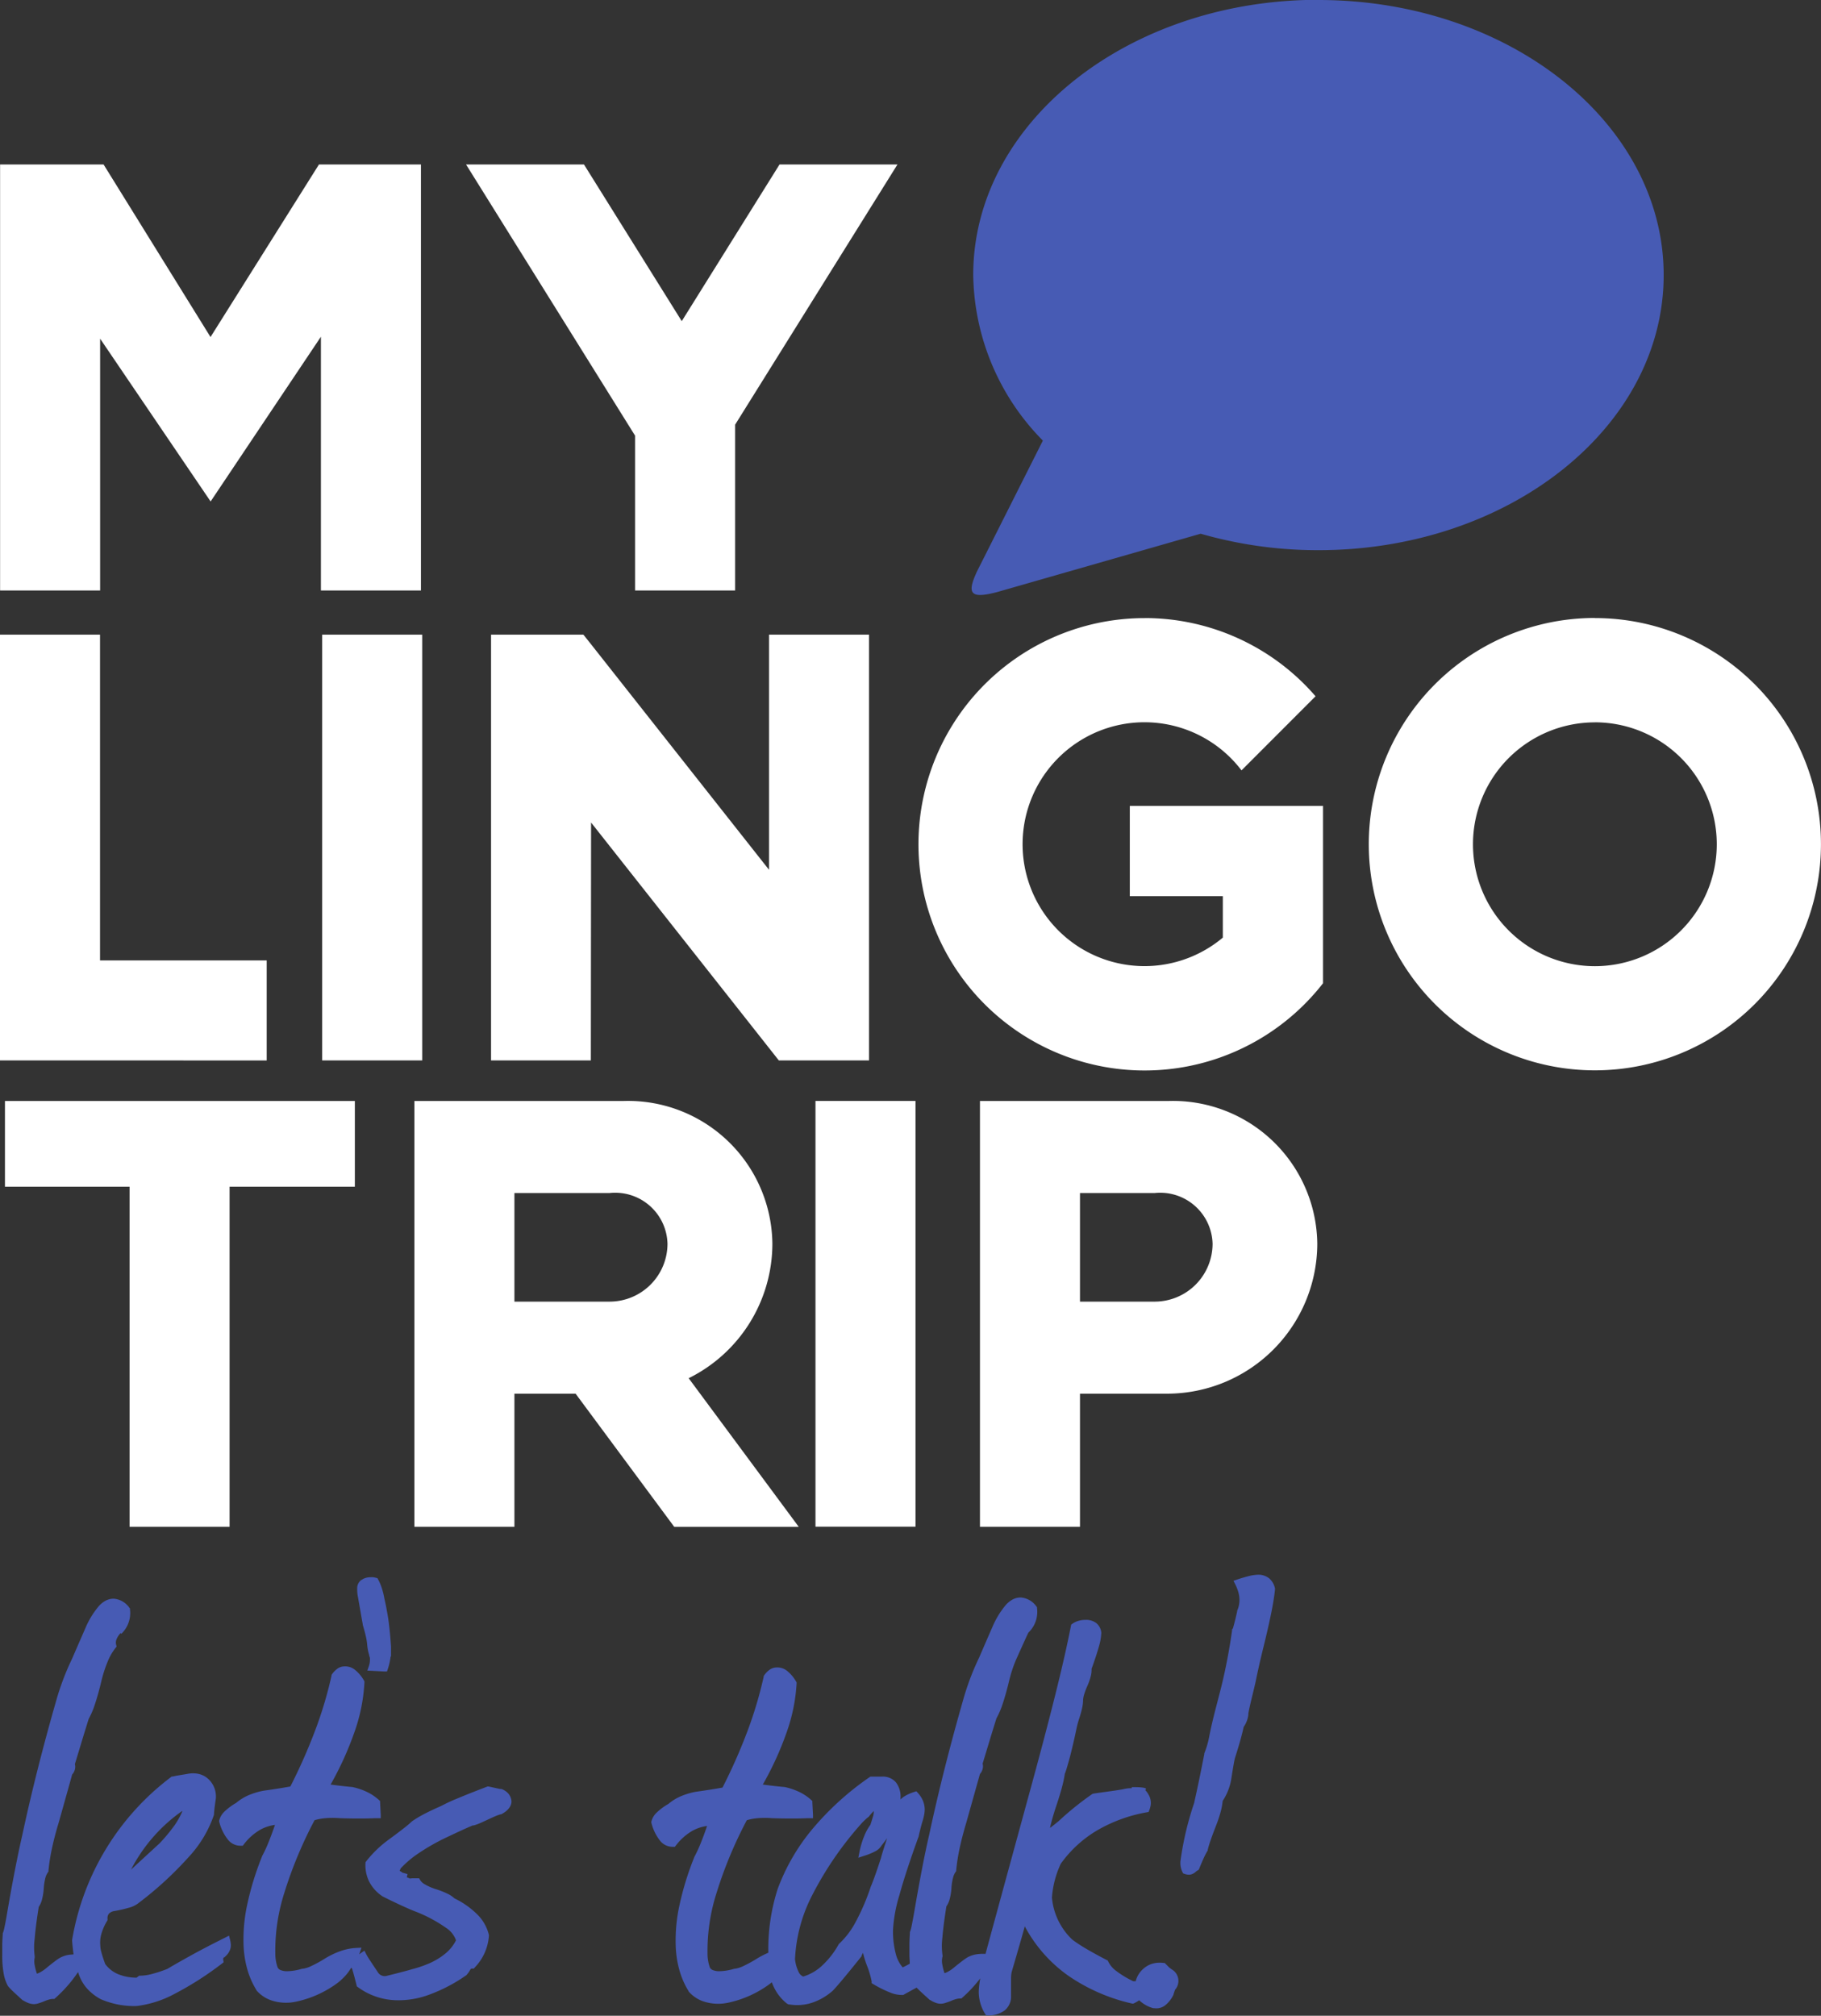 <svg xmlns="http://www.w3.org/2000/svg" width="38.96" height="43.116" viewBox="0 0 38.96 43.116">
  <rect x="0" y="0" width="38.96" height="43.116" fill="#333333" stroke="none"/>
  <g id="Group_6464" data-name="Group 6464" transform="translate(-383 -131)">
    <g id="Group_4591" data-name="Group 4591" transform="translate(383 131)">
      <path id="Path_21633" data-name="Path 21633" d="M88.421,202.112h-2.14V198.8L82.665,193h2.523l2.092,3.351L89.372,193h2.523l-3.473,5.565v3.543ZM74.834,212.164h-2.14v-9.107h2.14v6.968H78.4v2.14Zm6.893,0h-2.14v-9.107h2.14Zm3.608,0H83.2v-9.107h1.976l.164.206,3.807,4.823v-5.029h2.14v9.107h-1.93l-.21-.266-3.807-4.823Zm21.481-7.232a2.608,2.608,0,1,1-2.608,2.608A2.608,2.608,0,0,1,106.816,204.933Zm0-2.23a4.837,4.837,0,1,1-4.837,4.838A4.838,4.838,0,0,1,106.816,202.7Zm-9.635,0a4.827,4.827,0,0,1,3.659,1.673l-1.584,1.585a2.608,2.608,0,1,0-.4,3.577v-.887h-1.99V206.72H101v3.793a4.838,4.838,0,1,1-3.816-7.81Zm-4.9,19.435h-2.14v-9.107h2.14ZM95.8,215v2.323h1.6a1.24,1.24,0,0,0,1.237-1.237h0A1.121,1.121,0,0,0,97.4,215Zm0,7.139h-2.14v-9.107h4.017a3.089,3.089,0,0,1,3.2,3.055,3.215,3.215,0,0,1-3.2,3.205H95.8ZM83.7,215v2.323h2.039a1.24,1.24,0,0,0,1.236-1.237h0A1.12,1.12,0,0,0,85.737,215Zm0,7.139h-2.14v-9.107h4.454a3.089,3.089,0,0,1,3.205,3.055,3.216,3.216,0,0,1-1.791,2.874l2.355,3.179H87.119l-2.11-2.848H83.7Zm-10.9-7.274v-1.834h7.486v1.834H77.606v7.274h-2.14v-7.274ZM81.7,202.112h-2.14v-5.428L77.2,200.208l-2.364-3.482v5.386h-2.14V193H74.91l2.288,3.691L79.518,193H81.7Z" transform="translate(-72.694 -189.482)" fill="#fff" fill-rule="evenodd"/>
      <path id="Path_21634" data-name="Path 21634" d="M119.272,186.369c4.08,0,7.386,2.634,7.386,5.884s-3.306,5.884-7.386,5.884a9.063,9.063,0,0,1-2.52-.352l-4.348,1.246c-.587.156-.657.035-.438-.438l1.41-2.8a5.134,5.134,0,0,1-1.49-3.544c0-3.249,3.307-5.884,7.385-5.884" transform="translate(-91.064 -186.369)" fill="#475bb4" fill-rule="evenodd"/>
      <path id="Path_21635" data-name="Path 21635" d="M99.429,252.809a.556.556,0,0,1-.1.269c-.019.085-.043.182-.073.29s-.073.248-.119.392l0,0,0,.006c-.006.012-.032.158-.076.438v0a1.184,1.184,0,0,1-.182.458,1.48,1.48,0,0,1-.042.229h0a2.806,2.806,0,0,1-.1.3c-.05.129-.091.237-.12.324h0a1.831,1.831,0,0,0-.057.192l0,.014-.007.011a1.474,1.474,0,0,0-.076.145c-.029.064-.063.142-.1.234l-.008.021-.02.013-.035.023a.265.265,0,0,1-.07.051h0a.2.2,0,0,1-.089.022.3.3,0,0,1-.093-.018l-.028-.01-.014-.025a.444.444,0,0,1-.044-.239,6.575,6.575,0,0,1,.291-1.237q.1-.441.219-1.053v-.007l0-.007a1.893,1.893,0,0,0,.1-.334c.1-.522.233-.913.345-1.446q.087-.411.149-.848l0-.025.018-.018.022-.081h0q.028-.1.069-.285l0-.008,0-.006a.547.547,0,0,0,.037-.114.591.591,0,0,0,.012-.121.6.6,0,0,0-.022-.154.944.944,0,0,0-.067-.174l-.039-.077.082-.028c.1-.033.186-.058.257-.075a.857.857,0,0,1,.184-.027.368.368,0,0,1,.238.076h0a.381.381,0,0,1,.127.219l0,.012,0,.013c-.014.136-.041.307-.083.512h0q-.061.3-.162.71t-.161.707c-.038.188-.136.547-.165.728M91.7,255.46c-.035.049-.075.1-.119.155a.328.328,0,0,1-.131.123,1.4,1.4,0,0,1-.245.1l-.121.04.024-.125a1.867,1.867,0,0,1,.1-.334,1.051,1.051,0,0,1,.134-.245l.022-.069h0l.043-.14,0-.006,0-.006a.136.136,0,0,0,.006-.05l0-.025c-.031.032-.065.07-.1.115l-.007.009-.009.006a.541.541,0,0,0-.047.039h0c-.021.018-.048.045-.081.078h0a7.286,7.286,0,0,0-1.068,1.546,3.31,3.31,0,0,0-.372,1.376.817.817,0,0,0,.081.281h0a.187.187,0,0,0,.094.091,1.016,1.016,0,0,0,.392-.222,1.83,1.83,0,0,0,.364-.461l.006-.011.008-.008a1.766,1.766,0,0,0,.354-.468,4.626,4.626,0,0,0,.322-.753v0l0,0q.075-.171.217-.609C91.6,255.759,91.649,255.618,91.7,255.46Zm-2.658-1.147.158.02c.1.012.2.023.29.031H89.5a1.382,1.382,0,0,1,.319.106,1.07,1.07,0,0,1,.259.174l.022.021,0,.031.014.262,0,.074-.074,0c-.077,0-.183.007-.315.007s-.287,0-.486-.007h0a1.894,1.894,0,0,0-.311,0,1.156,1.156,0,0,0-.23.043,9.018,9.018,0,0,0-.648,1.557,4.077,4.077,0,0,0-.193,1.288v0a.911.911,0,0,0,.045.29h0a.114.114,0,0,0,.059.067.356.356,0,0,0,.156.028,1.181,1.181,0,0,0,.314-.053l.006,0h.008a.611.611,0,0,0,.176-.056,2.658,2.658,0,0,0,.286-.156,1.856,1.856,0,0,1,.251-.13,4.217,4.217,0,0,1,.2-1.364,4.351,4.351,0,0,1,.74-1.278,6.121,6.121,0,0,1,1.223-1.111l.02-.014h.246a.368.368,0,0,1,.3.121h0a.5.5,0,0,1,.1.331l0,.037a.488.488,0,0,1,.072-.061.93.93,0,0,1,.22-.1l.047-.015.033.037a.589.589,0,0,1,.108.168.5.5,0,0,1,.037.188.679.679,0,0,1-.016.131,1.51,1.51,0,0,1-.042.153c-.019.069-.034.127-.045.173s-.019.076-.023.1v0l0,.006q-.278.764-.416,1.268a3.125,3.125,0,0,0-.136.739,1.889,1.889,0,0,0,.063.529.691.691,0,0,0,.144.275l.063-.031h0l.088-.047c0-.062-.007-.127-.007-.2s0-.132,0-.216.006-.161.01-.247v-.016l.007-.014a.828.828,0,0,0,.032-.124c.015-.075.035-.18.058-.314q.084-.489.163-.9t.157-.747q.293-1.367.725-2.874h0c.038-.136.085-.28.141-.431s.122-.306.2-.469h0c.167-.388.26-.6.278-.64a1.856,1.856,0,0,1,.274-.461l0,0a.541.541,0,0,1,.154-.133h0a.371.371,0,0,1,.182-.048.45.45,0,0,1,.337.194l.012.015,0,.019a.613.613,0,0,1-.184.523h0c-.008.008-.252.551-.276.606a2.869,2.869,0,0,0-.139.434c-.047.194-.093.357-.137.487a1.755,1.755,0,0,1-.132.307q-.046.146-.122.394l-.174.575a.214.214,0,0,1,0,.113.245.245,0,0,1-.057.108l-.077.274-.211.752v0c-.06.2-.108.384-.145.554a4.213,4.213,0,0,0-.075.476l0,.021-.012.017a.363.363,0,0,0-.056.126h0a1.167,1.167,0,0,0-.034.218,1.2,1.2,0,0,1-.039.243h0a.471.471,0,0,1-.069.151q-.066.413-.087.681a1.384,1.384,0,0,0,.005.371l0,.018-.005.019a.38.38,0,0,0,0,.157,1.074,1.074,0,0,0,.047.183.382.382,0,0,0,.064-.027.757.757,0,0,0,.146-.1h0c.073-.06.135-.108.183-.144a.892.892,0,0,1,.107-.072.593.593,0,0,1,.207-.064h0a.975.975,0,0,1,.17-.006l.381-1.4.584-2.137q.311-1.136.529-2.01t.333-1.466l.006-.03.024-.017a.438.438,0,0,1,.131-.063.523.523,0,0,1,.15-.021.36.36,0,0,1,.231.068.3.3,0,0,1,.108.206v.01a1.249,1.249,0,0,1-.055.3c-.035.124-.086.279-.153.463a.554.554,0,0,1-.017.157h0a1.3,1.3,0,0,1-.074.211,1.526,1.526,0,0,0-.07.187.485.485,0,0,0-.021.124.8.8,0,0,1-.021.163c-.013.062-.033.133-.059.214a1.982,1.982,0,0,0-.056.2c-.053.254-.081.376-.145.629v0q-.044.16-.07.246c-.016.053-.03.092-.04.116a2.385,2.385,0,0,1-.058.277c-.03.113-.069.243-.118.389s-.087.274-.115.383c-.01.038-.018.073-.025.107q.086-.064.185-.146a6.464,6.464,0,0,1,.723-.582h0c.035-.014.544-.073.68-.105a.666.666,0,0,1,.16-.017v-.023h.011c.246,0,.339.021.276.062a.487.487,0,0,1,.087.125.343.343,0,0,1,.026.229h0a.509.509,0,0,1-.024.078l-.015.038-.04.007a3.218,3.218,0,0,0-1.075.395,2.546,2.546,0,0,0-.765.707,2.07,2.07,0,0,0-.188.722,1.412,1.412,0,0,0,.436.9,3.265,3.265,0,0,0,.294.193q.19.112.441.242l.024.012.011.025a.556.556,0,0,0,.173.2,2.052,2.052,0,0,0,.36.217l.053,0a.444.444,0,0,1,.025-.075.522.522,0,0,1,.133-.186.5.5,0,0,1,.2-.114.589.589,0,0,1,.236-.016l.026,0,.018.018.082.082.048.036a.284.284,0,0,1,.076.435c-.007.016-.019.049-.035.1l0,.006,0,0a.637.637,0,0,1-.176.228.309.309,0,0,1-.237.063H97.4l-.006,0a.71.71,0,0,1-.292-.161l-.008-.009a.892.892,0,0,1-.088.053l-.025.013L96.956,259a3.922,3.922,0,0,1-1.382-.6,3.045,3.045,0,0,1-.92-1.038l-.006-.012,0-.013h0l-.067.238c-.057.2-.127.442-.209.721l0,0a.377.377,0,0,0-.015.07.759.759,0,0,0-.006.1v.362a.383.383,0,0,1-.132.312h0a.58.58,0,0,1-.359.111l-.042,0-.023-.036a.842.842,0,0,1-.1-.225.89.89,0,0,1-.035-.247,1.851,1.851,0,0,1,.033-.286l-.029.037a2.853,2.853,0,0,1-.354.375l-.021.019h-.029a.317.317,0,0,0-.077.011h0a.738.738,0,0,0-.11.038,1.211,1.211,0,0,1-.121.044h0a.3.3,0,0,1-.212,0,.607.607,0,0,1-.119-.06l-.007,0,0,0c-.092-.083-.165-.15-.218-.2-.027-.026-.048-.047-.065-.065q-.111.059-.272.149l-.014.008-.016,0a.656.656,0,0,1-.269-.054h0a2.436,2.436,0,0,1-.359-.179l-.032-.019,0-.037a1.944,1.944,0,0,0-.108-.359,2.17,2.17,0,0,1-.075-.245l0-.009a.49.49,0,0,0-.033.063l0,.01-.006.008q-.258.322-.408.5t-.2.228l0,0a1.279,1.279,0,0,1-.444.259,1.032,1.032,0,0,1-.48.038l-.02,0L89.56,259a.986.986,0,0,1-.3-.392c-.01-.021-.019-.044-.027-.066l-.036.029a2.289,2.289,0,0,1-.864.4h0c-.046.011-.088.018-.126.023a1,1,0,0,1-.476-.057.739.739,0,0,1-.279-.2l0-.006,0,0a1.754,1.754,0,0,1-.2-.462,2.221,2.221,0,0,1-.076-.536,3.529,3.529,0,0,1,.085-.857,6.27,6.27,0,0,1,.309-1l0,0,0-.005a2.939,2.939,0,0,0,.146-.315q.063-.156.132-.358a.909.909,0,0,0-.308.1,1.188,1.188,0,0,0-.36.319l-.021.027-.034,0a.342.342,0,0,1-.283-.13,1.006,1.006,0,0,1-.182-.369l-.005-.018,0-.018a.391.391,0,0,1,.118-.2,1.255,1.255,0,0,1,.247-.182,1.06,1.06,0,0,1,.256-.16h0a1.562,1.562,0,0,1,.329-.1h0q.287-.039.573-.09a11.82,11.82,0,0,0,.533-1.205,8.639,8.639,0,0,0,.348-1.166l0-.014.009-.013a.483.483,0,0,1,.12-.124h0a.262.262,0,0,1,.148-.047.331.331,0,0,1,.225.074.8.8,0,0,1,.19.225l.012.02v.022a3.743,3.743,0,0,1-.213,1.047h0A6.787,6.787,0,0,1,89.04,254.313Zm-7.965-2.74a1.294,1.294,0,0,1-.059.266l-.018.055-.057,0-.264-.014-.1-.005.032-.093a.518.518,0,0,0,.018-.07h0a.322.322,0,0,0,.005-.059.236.236,0,0,0,0-.05.2.2,0,0,0-.014-.042l0-.006,0-.007a1.061,1.061,0,0,1-.045-.239,1.348,1.348,0,0,0-.029-.171h0c-.015-.067-.037-.148-.065-.242v-.009l-.1-.571h0a.873.873,0,0,1-.019-.2h0a.214.214,0,0,1,.053-.147h0l.014-.014.022-.022h.013l.006-.006.008-.007.012-.006a.32.32,0,0,1,.076-.027.36.36,0,0,1,.082-.009.444.444,0,0,1,.056,0h0a.548.548,0,0,1,.059.012l.032.008.016.029a1.111,1.111,0,0,1,.079.187,1.715,1.715,0,0,1,.055.226c.014.061.028.124.04.189s.025.134.037.209.023.163.034.268.021.226.03.358v.208Zm-1.282,2.74.157.02c.1.012.2.023.29.031h.009a1.382,1.382,0,0,1,.319.106,1.059,1.059,0,0,1,.259.174l.023.021,0,.031.014.262,0,.074-.074,0c-.077,0-.183.007-.315.007s-.287,0-.486-.007h0a1.9,1.9,0,0,0-.311,0,1.164,1.164,0,0,0-.23.043,9.018,9.018,0,0,0-.648,1.557,4.06,4.06,0,0,0-.192,1.288v0a.911.911,0,0,0,.045.29h0a.116.116,0,0,0,.059.067.356.356,0,0,0,.156.028,1.181,1.181,0,0,0,.314-.053l.006,0H79.2a.607.607,0,0,0,.176-.056,2.609,2.609,0,0,0,.286-.156,1.778,1.778,0,0,1,.347-.167,1.2,1.2,0,0,1,.337-.066l.108-.005-.034.1-.015.042.041-.03.071-.049.039.077c.012.024.039.069.08.132s.1.15.166.249v0a.171.171,0,0,0,.2.079h0q.336-.082.553-.145a2.38,2.38,0,0,0,.3-.1h0a1.475,1.475,0,0,0,.4-.235.874.874,0,0,0,.221-.278.528.528,0,0,0-.218-.27,3.034,3.034,0,0,0-.651-.346c-.1-.038-.2-.084-.316-.137s-.242-.114-.385-.186l0,0,0,0a.845.845,0,0,1-.282-.306h0a.787.787,0,0,1-.085-.4v-.023l.013-.018a2.422,2.422,0,0,1,.475-.461l0,0q.208-.152.336-.253a2.063,2.063,0,0,0,.17-.144l0,0,.007-.005a2.371,2.371,0,0,1,.26-.155h0q.15-.078.36-.17a3.587,3.587,0,0,1,.345-.16c.16-.067.369-.151.625-.248l.021-.008.022,0,.19.041h0l.058.012h.013l.013,0a.352.352,0,0,1,.15.1.287.287,0,0,1,.066.16v.007c0,.1-.074.2-.221.275l-.007,0-.007,0a1.062,1.062,0,0,0-.112.041c-.048.02-.1.045-.161.073s-.123.057-.169.077h0a1.3,1.3,0,0,1-.128.046l-.011,0h-.01s-.053.021-.147.063h0q-.148.066-.447.208h0a4.544,4.544,0,0,0-.578.332,2.189,2.189,0,0,0-.374.318.337.337,0,0,1-.019.047l0,.007a.176.176,0,0,1,.055.035l.044.012.067.019-.014.068h0a.052.052,0,0,0,.018.009.2.2,0,0,1,.045.019l.007,0h0a.273.273,0,0,1,.052-.005h.142l.022.039a.27.27,0,0,0,.1.09h0a1.1,1.1,0,0,0,.227.1h0a1.766,1.766,0,0,1,.256.1.568.568,0,0,1,.15.1,1.807,1.807,0,0,1,.492.347.918.918,0,0,1,.245.436l0,.01v.007a1.079,1.079,0,0,1-.3.675l-.023.027H82.81a.015.015,0,0,0-.008,0,.109.109,0,0,0-.024.03h0a.618.618,0,0,1-.081.112l0,0-.008.005a3.445,3.445,0,0,1-.8.416,1.878,1.878,0,0,1-.735.112h0a1.441,1.441,0,0,1-.778-.279l-.022-.016-.006-.027c-.037-.146-.064-.25-.083-.309-.046-.151.005,0-.314.256a2.285,2.285,0,0,1-.864.4h0c-.046.011-.088.018-.125.023a.974.974,0,0,1-.114.007.96.96,0,0,1-.363-.065.743.743,0,0,1-.279-.2l0-.006,0,0a1.754,1.754,0,0,1-.2-.462,2.222,2.222,0,0,1-.076-.536,3.529,3.529,0,0,1,.085-.857,6.271,6.271,0,0,1,.31-1l0,0,0-.005a2.839,2.839,0,0,0,.146-.315q.063-.156.132-.358a.909.909,0,0,0-.308.1,1.187,1.187,0,0,0-.36.319l-.021.027-.034,0a.341.341,0,0,1-.283-.13,1,1,0,0,1-.183-.369l-.005-.018,0-.018a.391.391,0,0,1,.118-.2,1.254,1.254,0,0,1,.247-.182,1.053,1.053,0,0,1,.256-.16h0a1.562,1.562,0,0,1,.329-.1h0q.287-.039.573-.09a11.819,11.819,0,0,0,.533-1.205,8.562,8.562,0,0,0,.348-1.166l0-.014.008-.013a.492.492,0,0,1,.121-.124h0a.262.262,0,0,1,.148-.047.33.33,0,0,1,.225.074.8.8,0,0,1,.19.225l.012.02v.022A3.743,3.743,0,0,1,80.3,253.2h0A6.827,6.827,0,0,1,79.793,254.313Zm-3.172.572,0,0-.007-.006a3.486,3.486,0,0,0-1.093,1.253l.614-.565a3.721,3.721,0,0,0,.324-.392A1.71,1.71,0,0,0,76.621,254.885ZM75.3,251.073a.41.41,0,0,0-.089.138h0a.185.185,0,0,0-.006.112l.01.038-.024.03a1.186,1.186,0,0,0-.166.288,2.753,2.753,0,0,0-.139.434c-.047.194-.093.357-.137.487a1.721,1.721,0,0,1-.131.307q-.046.146-.122.394l-.174.575a.214.214,0,0,1,0,.113.246.246,0,0,1-.058.108l-.076.274-.211.752v0c-.061.2-.109.384-.145.554a4.1,4.1,0,0,0-.075.476l0,.021-.013.017a.374.374,0,0,0-.055.126h0a1.219,1.219,0,0,0-.033.218,1.286,1.286,0,0,1-.039.243h0a.483.483,0,0,1-.068.151q-.066.413-.087.681a1.39,1.39,0,0,0,0,.371l0,.018,0,.019a.37.37,0,0,0,0,.157,1.133,1.133,0,0,0,.048.183.422.422,0,0,0,.064-.027.772.772,0,0,0,.145-.1h0q.11-.09.183-.144a.892.892,0,0,1,.107-.072.59.59,0,0,1,.207-.064h0c.024,0,.05-.005.078-.006-.012-.088-.023-.184-.031-.289v-.01l0-.01a5.5,5.5,0,0,1,2.118-3.485l.012-.01.014,0c.021,0,.059-.013.115-.022h0l.21-.035a.586.586,0,0,1,.234,0,.451.451,0,0,1,.2.1.505.505,0,0,1,.173.405v.012c-.008.054-.016.113-.024.174s-.013.114-.017.169v.007l0,.008a2.5,2.5,0,0,1-.538.9,7.536,7.536,0,0,1-1.1,1.006.566.566,0,0,1-.181.082,2.962,2.962,0,0,1-.311.071.2.2,0,0,0-.119.058h0a.155.155,0,0,0-.028.114v.023l-.012.02a1.133,1.133,0,0,0-.121.277.681.681,0,0,0-.022.248v.008a.621.621,0,0,0,.025.141c.018.066.044.147.079.243a.657.657,0,0,0,.272.216,1.037,1.037,0,0,0,.4.077l.035-.027.02-.015h.024a1.045,1.045,0,0,0,.247-.036h0a2.773,2.773,0,0,0,.333-.11q.2-.119.5-.285t.735-.383l.084-.043.023.092a.5.5,0,0,1,.016.115.266.266,0,0,1-.024.111.323.323,0,0,1-.067.1L77.53,258l-.007.007-.007,0a.039.039,0,0,0-.018.019.093.093,0,0,0,0,.045l.006.044-.036.027a6.873,6.873,0,0,1-1.014.648,2.291,2.291,0,0,1-.807.259h0a1.772,1.772,0,0,1-.389-.029,1.853,1.853,0,0,1-.381-.116l0,0,0,0a1.084,1.084,0,0,1-.276-.209h0a.876.876,0,0,1-.175-.272.937.937,0,0,1-.036-.1c-.042.063-.086.123-.132.181a2.924,2.924,0,0,1-.354.375l-.022.019h-.028a.313.313,0,0,0-.077.011h0a.734.734,0,0,0-.109.038,1.267,1.267,0,0,1-.121.044h0a.341.341,0,0,1-.1.018.352.352,0,0,1-.116-.022.623.623,0,0,1-.119-.06l-.006,0,0,0c-.092-.083-.165-.15-.217-.2a.936.936,0,0,1-.1-.107l0,0a.869.869,0,0,1-.092-.274,2.169,2.169,0,0,1-.029-.375c0-.06,0-.132,0-.216s.006-.161.011-.247v-.016l.007-.014a.861.861,0,0,0,.032-.124c.016-.075.036-.18.058-.314q.084-.489.164-.9t.157-.747q.293-1.367.725-2.874h0c.038-.136.085-.28.141-.431s.122-.306.2-.469h0c.168-.388.261-.6.279-.64a1.824,1.824,0,0,1,.274-.461l0,0a.534.534,0,0,1,.154-.133h0a.371.371,0,0,1,.182-.048.449.449,0,0,1,.336.194l.013.015,0,.019a.614.614,0,0,1-.185.523Z" transform="translate(-72.72 -216.142)" fill="#475bb4"/>
    </g>
  </g>
</svg>
